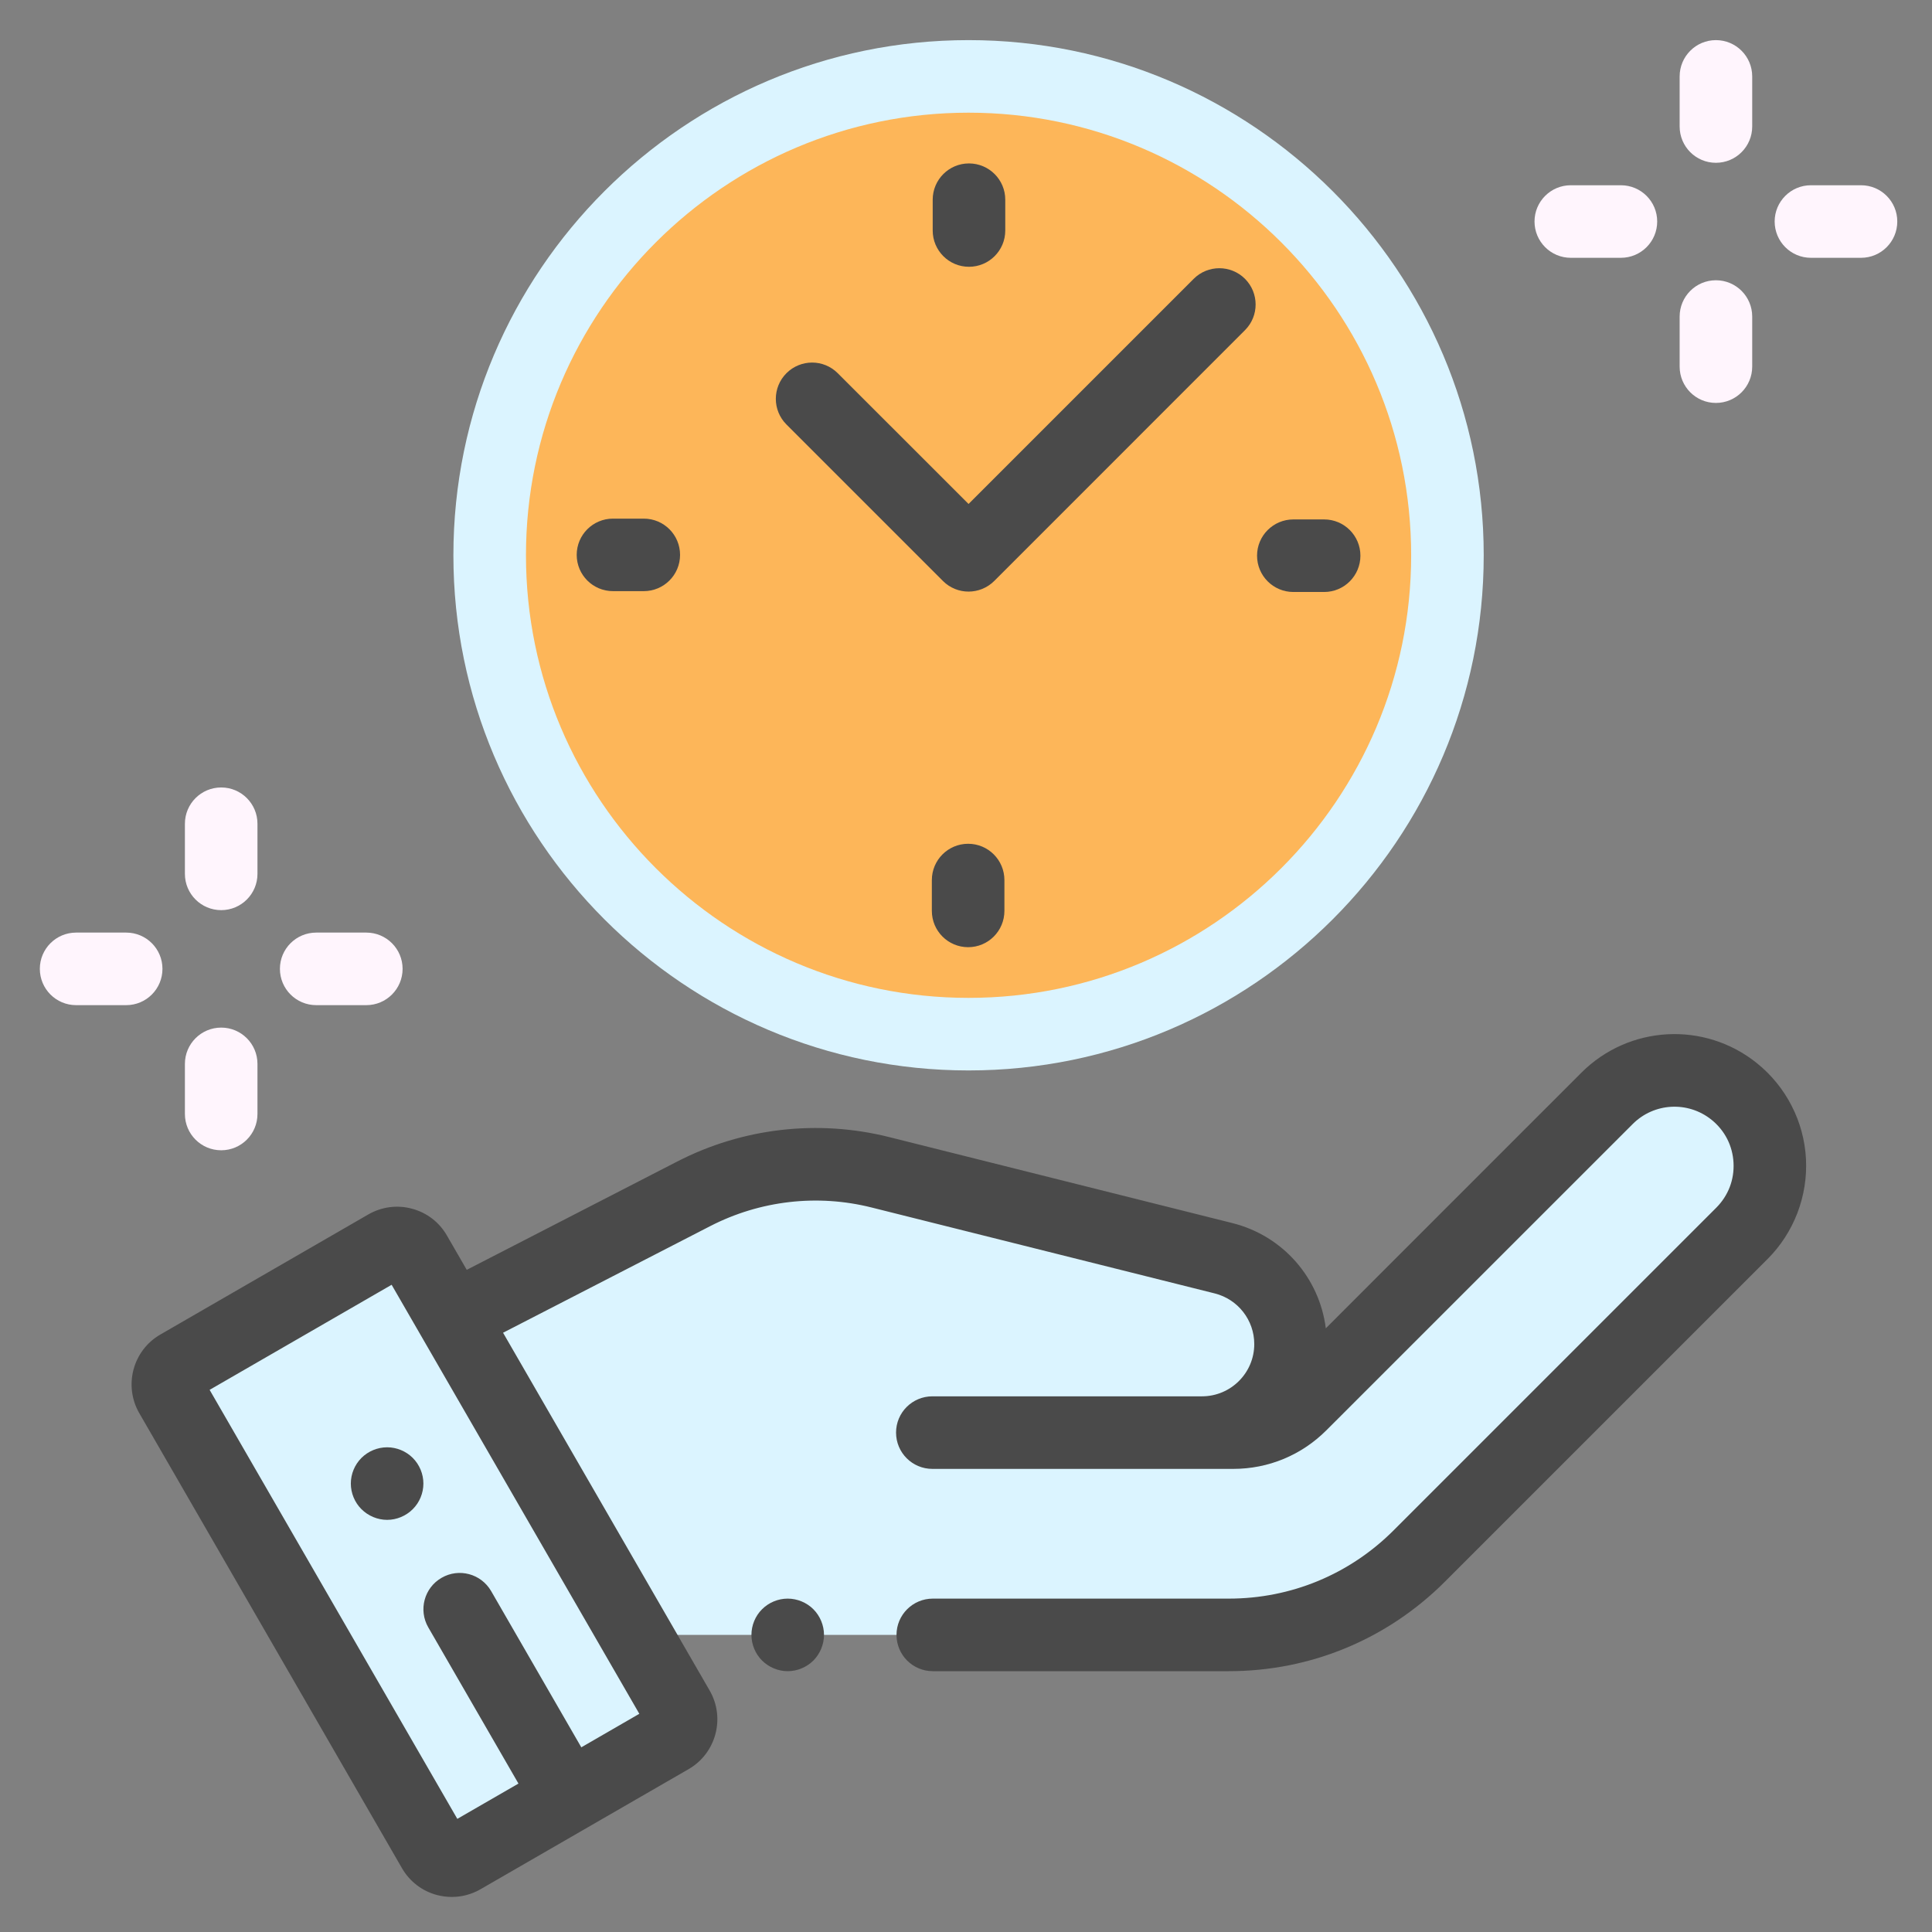 <svg width="34" height="34" viewBox="0 0 34 34" fill="none" xmlns="http://www.w3.org/2000/svg">
<rect x="0" y="0" width="34" height="34" fill="#808080" stroke="none"/>
<g clip-path="url(#clip0)">
<path d="M17.045 18.2C21.7 18.2 25.473 14.427 25.473 9.772C25.473 5.118 21.7 1.345 17.045 1.345C12.391 1.345 8.618 5.118 8.618 9.772C8.618 14.427 12.391 18.2 17.045 18.2Z" fill="#FDB659"/>
<path d="M6.801 21.925L3.14 24.039C2.962 24.142 2.9 24.37 3.004 24.549L7.627 32.558C7.73 32.736 7.959 32.798 8.138 32.694L11.799 30.581C11.978 30.477 12.039 30.249 11.936 30.07L7.312 22.062C7.209 21.883 6.98 21.822 6.801 21.925Z" fill="#DBF4FF"/>
<path d="M6.801 21.925L3.14 24.039C2.962 24.142 2.9 24.37 3.004 24.549L7.627 32.558C7.73 32.736 7.959 32.798 8.138 32.694L11.799 30.581C11.978 30.477 12.039 30.249 11.936 30.07L7.312 22.062C7.209 21.883 6.98 21.822 6.801 21.925Z" fill="#DBF4FF"/>
<path d="M7.965 23.193L12.208 21.01C13.221 20.488 14.389 20.354 15.494 20.63L21.532 22.143C22.225 22.317 22.711 22.94 22.711 23.654C22.711 24.514 22.014 25.211 21.153 25.211H16.408H20.463H21.703C22.149 25.211 22.577 25.034 22.892 24.719L28.281 19.33C28.887 18.724 29.852 18.672 30.52 19.209C31.299 19.835 31.362 20.998 30.655 21.704L24.976 27.383C24.088 28.272 22.882 28.771 21.626 28.771H11.308L7.965 23.193Z" fill="#DBF4FF"/>
<path d="M17.045 18.838C22.044 18.838 26.111 14.771 26.111 9.772C26.111 4.773 22.044 0.706 17.045 0.706C12.046 0.706 7.979 4.773 7.979 9.772C7.979 14.771 12.046 18.838 17.045 18.838ZM17.045 1.983C21.34 1.983 24.834 5.477 24.834 9.772C24.834 14.067 21.34 17.561 17.045 17.561C12.75 17.561 9.256 14.067 9.256 9.772C9.256 5.477 12.75 1.983 17.045 1.983Z" fill="#DBF4FF"/>
<path d="M22.761 10.418H23.303C23.655 10.418 23.941 10.132 23.941 9.779C23.941 9.427 23.655 9.141 23.303 9.141H22.761C22.408 9.141 22.122 9.427 22.122 9.779C22.122 10.132 22.408 10.418 22.761 10.418Z" fill="#4A4A4A"/>
<path d="M11.968 9.765C11.968 9.412 11.682 9.127 11.329 9.127H10.787C10.435 9.127 10.149 9.412 10.149 9.765C10.149 10.118 10.435 10.403 10.787 10.403H11.329C11.682 10.403 11.968 10.118 11.968 9.765Z" fill="#4A4A4A"/>
<path d="M17.052 4.695C17.405 4.695 17.691 4.409 17.691 4.057V3.514C17.691 3.162 17.405 2.876 17.052 2.876C16.7 2.876 16.414 3.162 16.414 3.514V4.057C16.414 4.409 16.7 4.695 17.052 4.695Z" fill="#4A4A4A"/>
<path d="M17.038 14.849C16.685 14.849 16.399 15.135 16.399 15.488V16.03C16.399 16.383 16.685 16.669 17.038 16.669C17.39 16.669 17.676 16.383 17.676 16.03V15.488C17.676 15.135 17.39 14.849 17.038 14.849Z" fill="#4A4A4A"/>
<path d="M16.587 10.217L16.595 10.225C16.719 10.349 16.882 10.411 17.045 10.411C17.209 10.411 17.372 10.348 17.497 10.224L21.91 5.81C22.159 5.561 22.159 5.157 21.91 4.907C21.661 4.658 21.256 4.658 21.007 4.907L17.045 8.869L14.743 6.568C14.494 6.318 14.09 6.318 13.84 6.568C13.591 6.817 13.591 7.221 13.84 7.47L16.587 10.217Z" fill="#4A4A4A"/>
<path d="M30.92 18.711C29.997 17.968 28.668 18.04 27.829 18.878L23.332 23.376C23.22 22.487 22.575 21.746 21.687 21.524L15.649 20.011C14.393 19.696 13.067 19.849 11.916 20.442L8.214 22.347L7.865 21.743C7.73 21.508 7.512 21.341 7.25 21.271C6.99 21.201 6.717 21.237 6.482 21.372L2.821 23.486C2.338 23.765 2.172 24.385 2.451 24.869L7.074 32.877C7.209 33.111 7.428 33.279 7.689 33.349C7.776 33.372 7.865 33.383 7.953 33.383C8.128 33.383 8.301 33.337 8.457 33.247L12.118 31.134C12.602 30.855 12.768 30.234 12.489 29.751L8.853 23.454L12.5 21.577C13.376 21.127 14.384 21.01 15.339 21.25L21.377 22.762C21.786 22.865 22.073 23.232 22.073 23.654C22.073 24.161 21.66 24.573 21.153 24.573H20.463H16.408C16.055 24.573 15.769 24.859 15.769 25.211C15.769 25.564 16.055 25.85 16.408 25.85H20.463H21.153H21.703C22.323 25.85 22.905 25.608 23.343 25.17L28.732 19.782C29.108 19.405 29.705 19.373 30.12 19.706C30.353 19.894 30.491 20.162 30.507 20.461C30.523 20.76 30.415 21.041 30.204 21.253L24.525 26.932C23.75 27.706 22.721 28.133 21.625 28.133H16.416C16.063 28.133 15.777 28.419 15.777 28.771C15.777 29.124 16.063 29.41 16.416 29.41H21.625C23.062 29.41 24.412 28.85 25.428 27.835L31.107 22.156C31.571 21.691 31.817 21.048 31.782 20.392C31.747 19.736 31.432 19.123 30.92 18.711ZM10.23 30.75L8.643 28C8.466 27.695 8.076 27.59 7.771 27.767C7.465 27.943 7.361 28.334 7.537 28.639L9.124 31.388L8.048 32.009L3.689 24.459L6.892 22.61L11.251 30.16L10.23 30.75Z" fill="#4A4A4A"/>
<path d="M30.197 2.865C30.55 2.865 30.836 2.579 30.836 2.226V1.345C30.836 0.992 30.55 0.706 30.197 0.706C29.845 0.706 29.559 0.992 29.559 1.345V2.226C29.559 2.579 29.845 2.865 30.197 2.865Z" fill="#FFF5FD"/>
<path d="M30.197 7.091C30.55 7.091 30.836 6.805 30.836 6.452V5.571C30.836 5.218 30.55 4.932 30.197 4.932C29.845 4.932 29.559 5.218 29.559 5.571V6.452C29.559 6.805 29.845 7.091 30.197 7.091Z" fill="#FFF5FD"/>
<path d="M32.751 3.26H31.869C31.517 3.26 31.231 3.546 31.231 3.898C31.231 4.251 31.517 4.537 31.869 4.537H32.751C33.104 4.537 33.389 4.251 33.389 3.898C33.389 3.546 33.104 3.26 32.751 3.26Z" fill="#FFF5FD"/>
<path d="M27.643 4.537H28.525C28.878 4.537 29.164 4.251 29.164 3.898C29.164 3.546 28.878 3.26 28.525 3.26H27.643C27.291 3.26 27.005 3.546 27.005 3.898C27.005 4.251 27.291 4.537 27.643 4.537Z" fill="#FFF5FD"/>
<path d="M3.893 16.017C4.245 16.017 4.531 15.731 4.531 15.379V14.497C4.531 14.144 4.245 13.858 3.893 13.858C3.54 13.858 3.254 14.144 3.254 14.497V15.379C3.254 15.731 3.54 16.017 3.893 16.017Z" fill="#FFF5FD"/>
<path d="M3.893 20.243C4.245 20.243 4.531 19.957 4.531 19.604V18.723C4.531 18.37 4.245 18.084 3.893 18.084C3.54 18.084 3.254 18.37 3.254 18.723V19.604C3.254 19.957 3.54 20.243 3.893 20.243Z" fill="#FFF5FD"/>
<path d="M5.565 17.689H6.447C6.799 17.689 7.085 17.403 7.085 17.05C7.085 16.698 6.799 16.412 6.447 16.412H5.565C5.212 16.412 4.926 16.698 4.926 17.05C4.926 17.403 5.212 17.689 5.565 17.689Z" fill="#FFF5FD"/>
<path d="M2.859 17.05C2.859 16.698 2.574 16.412 2.221 16.412H1.339C0.987 16.412 0.701 16.698 0.701 17.05C0.701 17.403 0.987 17.689 1.339 17.689H2.221C2.574 17.689 2.859 17.403 2.859 17.05Z" fill="#FFF5FD"/>
<path d="M13.862 28.133C13.694 28.133 13.53 28.201 13.411 28.32C13.292 28.438 13.224 28.603 13.224 28.771C13.224 28.939 13.292 29.104 13.411 29.223C13.53 29.341 13.694 29.41 13.862 29.41C14.03 29.41 14.195 29.341 14.314 29.223C14.432 29.104 14.501 28.939 14.501 28.771C14.501 28.603 14.432 28.438 14.314 28.32C14.195 28.201 14.03 28.133 13.862 28.133Z" fill="#4A4A4A"/>
<path d="M6.361 25.657C6.242 25.776 6.174 25.94 6.174 26.108C6.174 26.276 6.242 26.441 6.361 26.559C6.48 26.678 6.645 26.747 6.813 26.747C6.981 26.747 7.145 26.678 7.264 26.559C7.383 26.441 7.451 26.276 7.451 26.108C7.451 25.94 7.383 25.776 7.264 25.657C7.145 25.538 6.981 25.47 6.813 25.47C6.645 25.47 6.48 25.538 6.361 25.657Z" fill="#4A4A4A"/>
</g>
<defs>
<clipPath id="clip0">
<rect width="32.689" height="32.689" fill="white" transform="translate(0.701 0.7)"/>
</clipPath>
</defs>
</svg>
